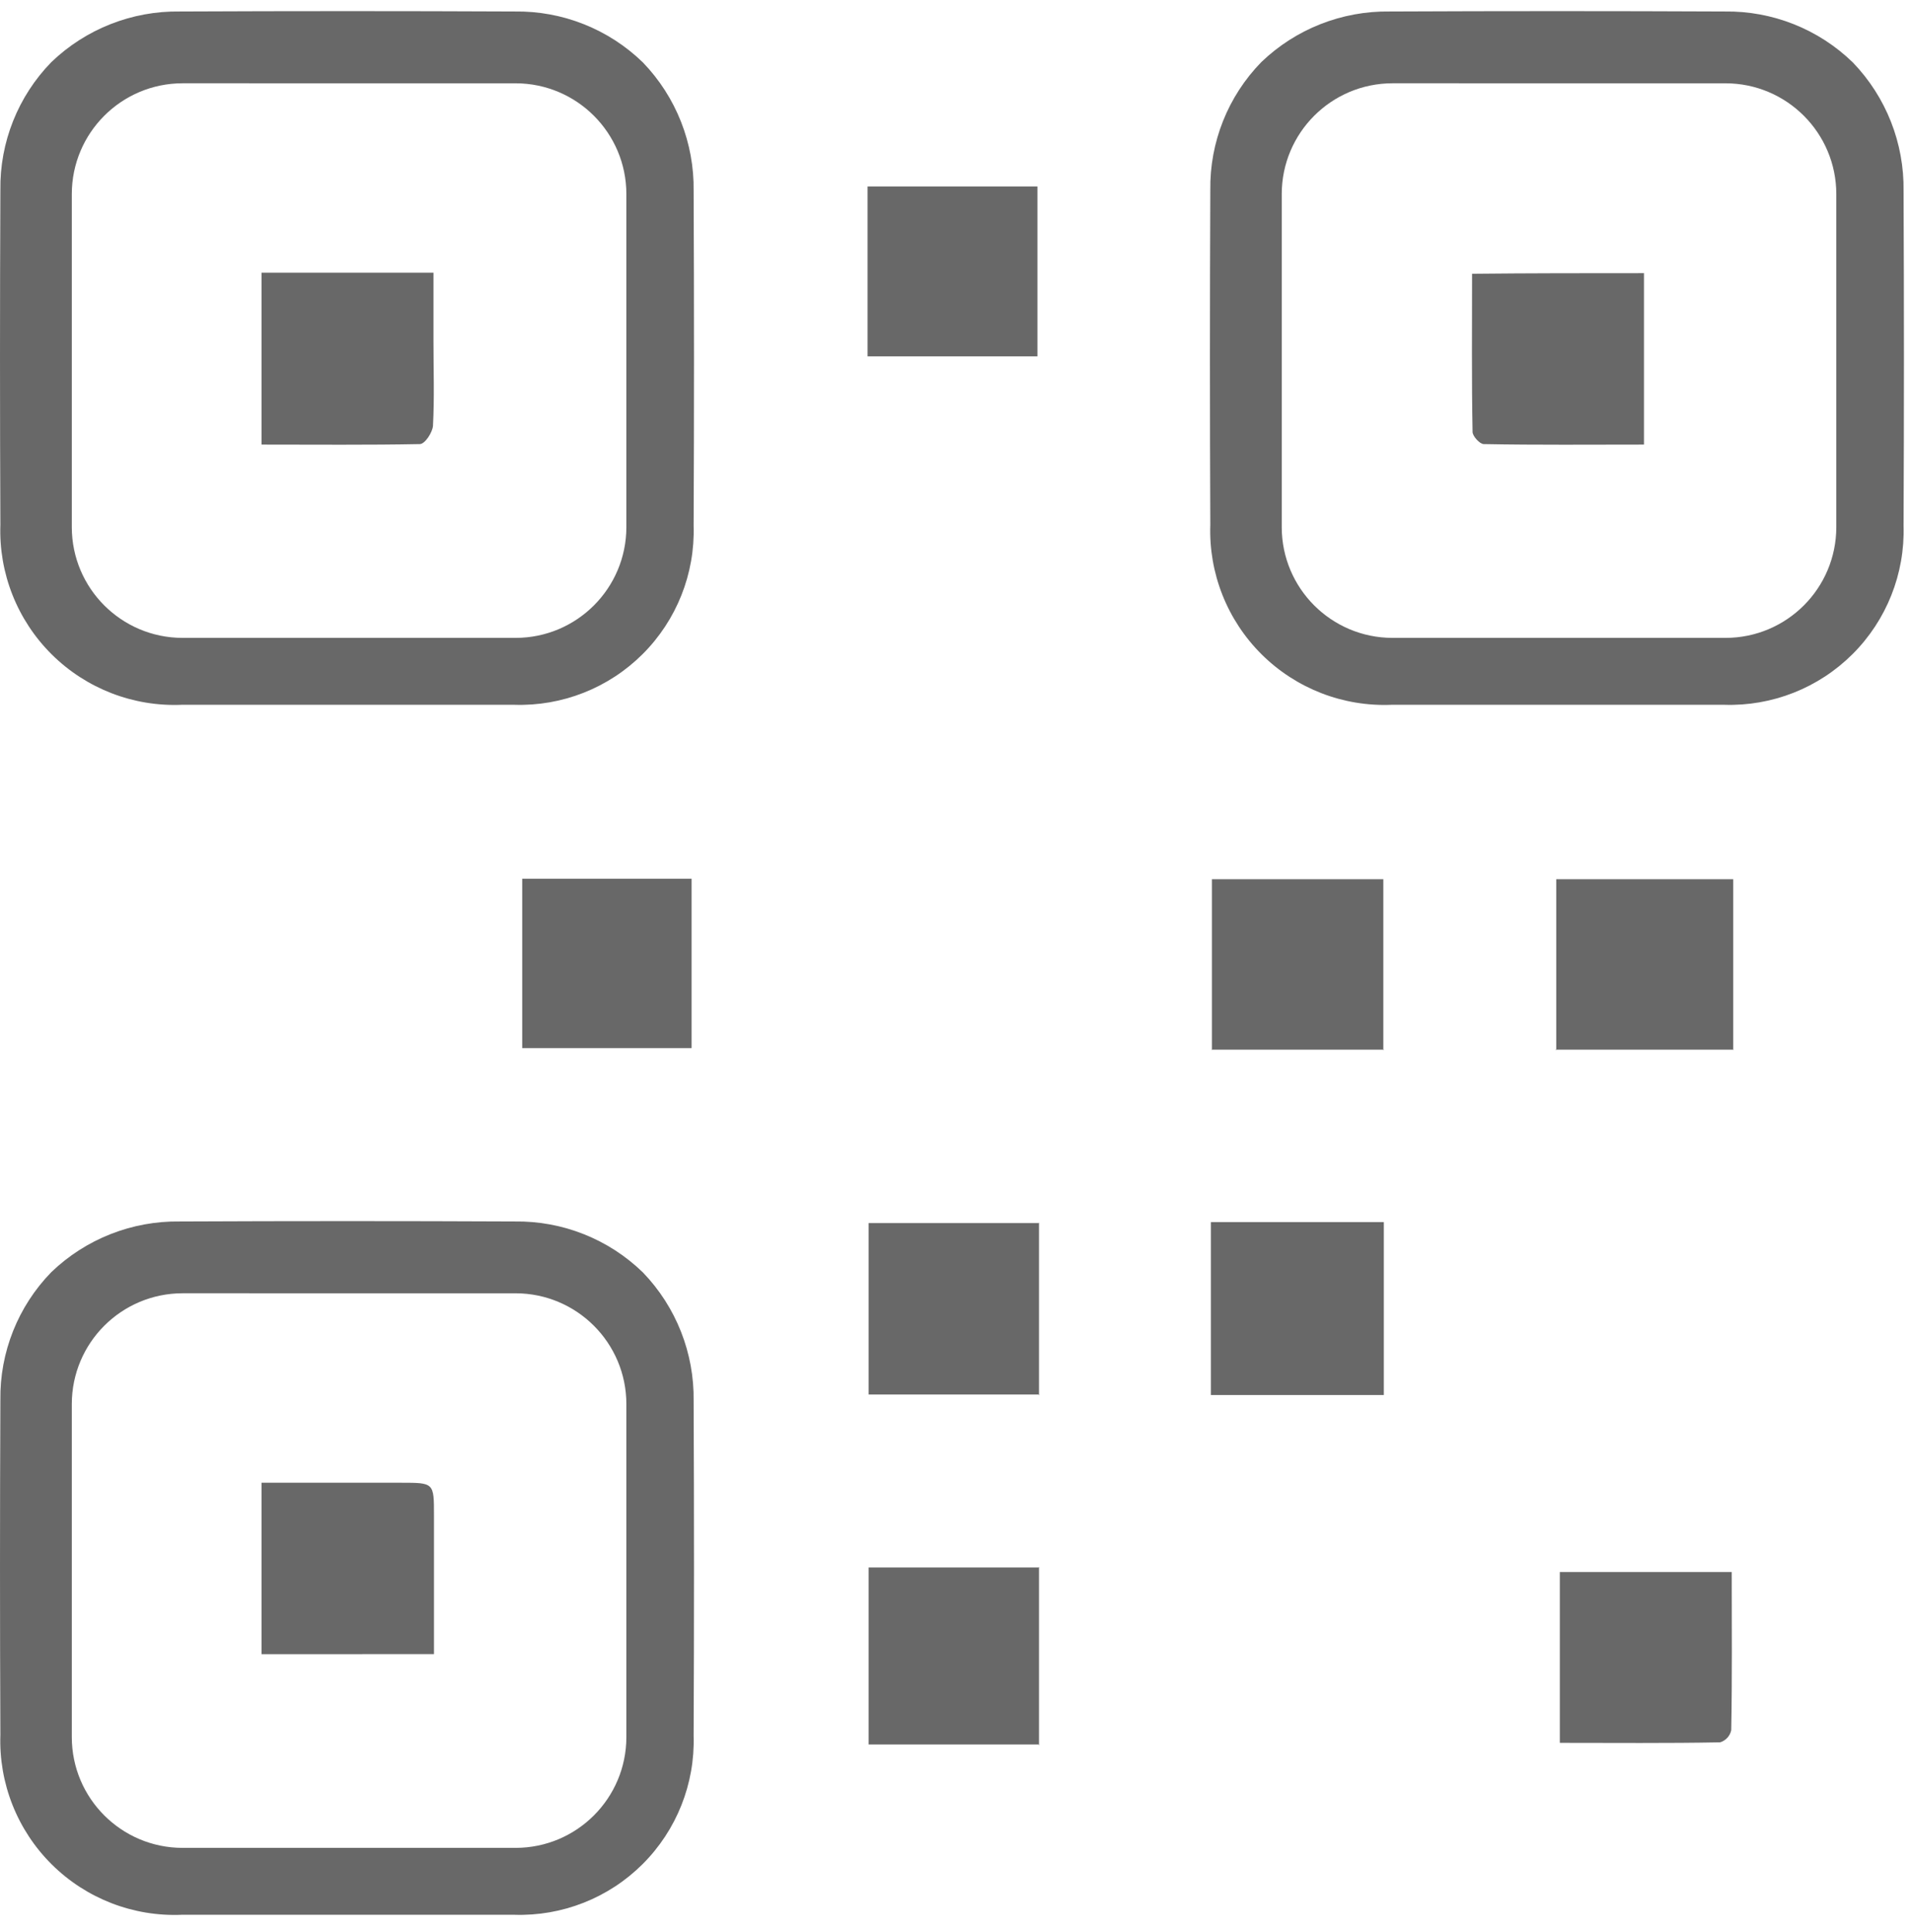 <svg height="96" viewBox="0 0 95 96" width="95" xmlns="http://www.w3.org/2000/svg"><g fill="#686868" transform="translate(-.226 .348)"><path d="m25.77 34.668h-16.504c-2.41.105-4.754-.802-6.467-2.5-1.713-1.698-2.639-4.035-2.554-6.445-.025-5.519-.025-11.114 0-16.631-.034-2.37.877-4.656 2.532-6.353 1.714-1.648 4.01-2.552 6.388-2.516 2.761-.013 5.561-.019 8.315-.019s5.556.006 8.315.019c2.377-.036 4.671.875 6.375 2.532 1.651 1.713 2.556 4.009 2.52 6.388.025 5.517.025 11.112 0 16.63.072 2.385-.846 4.693-2.535 6.378-1.689 1.685-4 2.596-6.385 2.517zm-16.476-30.878c-3.036.004-5.496 2.464-5.5 5.5v16.554c.003 3.036 2.464 5.497 5.5 5.5h16.554c3.036-.003 5.497-2.464 5.5-5.5v-16.553c-.004-3.036-2.464-5.496-5.5-5.5z"/><path d="m25.77 94.784h-16.504c-2.41.105-4.754-.802-6.467-2.5-1.713-1.698-2.639-4.035-2.554-6.445-.025-5.519-.025-11.114 0-16.631-.034-2.37.877-4.656 2.532-6.353 1.714-1.648 4.01-2.552 6.388-2.516 2.761-.013 5.561-.019 8.315-.019s5.556.006 8.315.019c2.377-.036 4.671.875 6.375 2.532 1.651 1.713 2.556 4.009 2.52 6.388.025 5.517.025 11.112 0 16.63.072 2.385-.846 4.693-2.535 6.378-1.689 1.685-4 2.596-6.385 2.517zm-16.476-30.878c-3.036.004-5.496 2.464-5.5 5.5v16.554c.003 3.036 2.464 5.497 5.5 5.5h16.554c3.036-.003 5.497-2.464 5.5-5.5v-16.553c-.004-3.036-2.464-5.496-5.5-5.5z"/><path d="m85.887 34.668h-16.504c-2.41.105-4.754-.802-6.467-2.5s-2.639-4.035-2.554-6.445c-.025-5.519-.025-11.114 0-16.631-.034-2.37.877-4.656 2.532-6.353 1.714-1.648 4.01-2.552 6.388-2.516 2.761-.013 5.561-.019 8.315-.019s5.556.006 8.315.019c2.377-.036 4.671.875 6.375 2.532 1.651 1.713 2.556 4.009 2.52 6.388.025 5.517.025 11.112 0 16.63.072 2.385-.846 4.693-2.535 6.378-1.689 1.685-4 2.596-6.385 2.517zm-16.476-30.878c-3.036.004-5.496 2.464-5.5 5.5v16.554c.003 3.036 2.464 5.497 5.5 5.5h16.554c3.036-.003 5.497-2.464 5.5-5.5v-16.553c-.004-3.036-2.464-5.496-5.5-5.5z"/><path d="m86.269 77.755c0 2.671.025 5.266-.025 7.862-.061.286-.273.516-.554.6-2.621.05-5.266.025-7.962.025v-8.487z"/><path d="m51.773 17.357h-8.441v-8.441h8.441z"/><path d="m77.55 51.826v-8.491h8.794v8.492l.025-.025h-8.869z"/><path d="m51.875 86.322h-8.492v-8.794h8.492l-.025-.025v8.869z"/><path d="m51.875 68.936h-8.492v-8.517h8.492l-.025-.025v8.592z"/><path d="m26.173 43.31h8.416v8.416h-8.416z"/><path d="m60.441 51.826v-8.491h8.517v8.492l.05-.025h-8.592z"/><path d="m13.222 21.741v-8.542h8.542v3.452c0 1.386.05 2.772-.025 4.158-.025.328-.4.907-.655.907-2.571.05-5.162.025-7.862.025z"/><path d="m81.909 13.224v8.517c-2.7 0-5.317.025-7.962-.025-.2 0-.554-.4-.554-.6-.05-2.6-.025-5.191-.025-7.862 2.872-.03 5.643-.03 8.541-.03z"/><path d="m13.222 81.837v-8.517h6.929c1.638 0 1.638 0 1.638 1.613v6.9z"/><path d="m60.391 60.369h8.592v8.592h-8.592z"/></g></svg>
